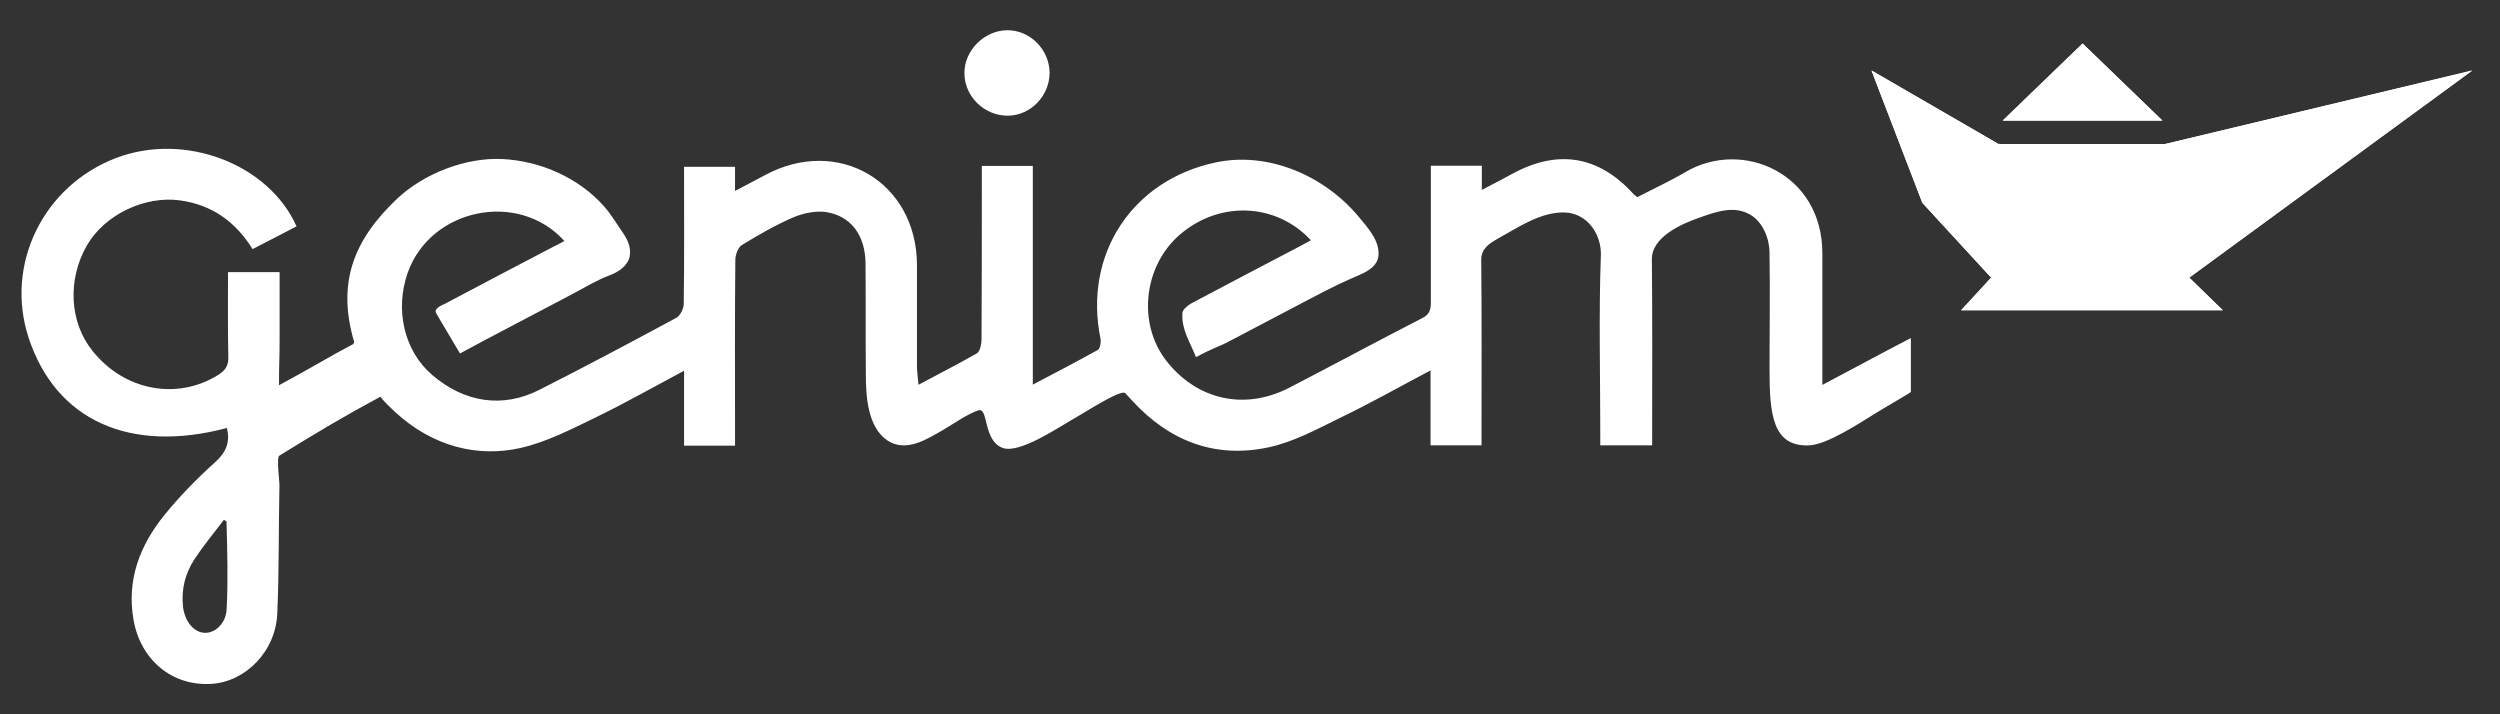 <?xml version="1.0" encoding="utf-8"?>
<!-- Generator: Adobe Illustrator 17.1.0, SVG Export Plug-In . SVG Version: 6.00 Build 0)  -->
<!DOCTYPE svg PUBLIC "-//W3C//DTD SVG 1.1//EN" "http://www.w3.org/Graphics/SVG/1.1/DTD/svg11.dtd">
<svg version="1.1" style="max-height: 100%" id="Layer_1" xmlns="http://www.w3.org/2000/svg" xmlns:xlink="http://www.w3.org/1999/xlink" x="0px" y="0px"
	 width="1638px" height="468px" viewBox="0 0 1638 468" enable-background="new 0 0 1638 468" xml:space="preserve">
<rect x="0" y="0" width="1638" height="468" fill="#333333" stroke="none"/>
<g>
	<g>
		<path fill="#FFFFFF" d="M1194,252.2c0-6.2,0-11.2,0-15.6c0-23.6,0-46.9,0-70.5c0.2-52.3-52.3-75.5-89.8-53.3
			c-10.2,6-21.1,11-31.5,16.4c-1-1-1.7-1.4-2.3-1.9c-22.6-25.1-49.3-29.7-79-13.7c-6.4,3.5-12.7,6.8-20.5,10.8c0-6.4,0-11.2,0-15.8
			c-11.6,0-22.2,0-33.4,0c0,3.7,0,6.8,0,9.8c0,26.7,0,53.3,0,80c0,4.6-1,7.7-5.6,10c-29.4,15.1-58.3,30.7-87.5,45.8
			c-29.2,14.9-60.3,7.7-80.2-17.8c-19.3-24.7-14.9-63,9.7-83.4c25.9-21.6,62.4-19.9,85,4.4c-2.5,1.4-5,2.7-7.5,4.1
			c-23.6,12.4-47.3,24.7-70.9,37.3c-2.5,1.4-5.6,4.1-5.8,6.2c-0.6,11.2,4.8,18.5,8.9,29c9.9-5.4,16.8-7.7,20.1-9.5
			c17.6-9.3,35.3-18.5,52.9-27.8c8.9-4.6,17.6-9.3,26.7-13.3c8.3-3.9,20.9-7.1,19.9-18.5c-0.6-8.9-7.5-16.2-12.9-22.8
			c-22.8-27.4-59.7-42.9-93.7-35.7c-55,11.6-86.9,60.5-75.5,115.7c0.4,2.3-0.4,6.2-1.7,7.1c-13.5,7.5-27.2,14.7-42.7,22.8
			c0-49.1,0-96,0-143.3c-11.6,0-22,0-33.4,0c0,3.5,0,6.6,0,9.5c0,34.8,0,69.7-0.2,104.5c0,2.9-1,7.3-2.9,8.7
			c-12.2,7.1-24.7,13.3-38.4,20.7c-0.4-5-1-8.9-1-12.7c0-22,0-44.2,0-66.2c-0.4-54.1-51.6-84.2-99.5-58.5c-6,3.3-12.2,6.4-19.7,10.4
			c0-6.6,0-11.2,0-15.8c-11.6,0-22.2,0-33.4,0c0,30.3,0.2,60.1-0.2,89.8c0,3.1-2.3,7.7-4.8,9.1c-29.7,16-59.5,31.9-89.6,47.1
			c-24.1,12.4-49.4,8.5-70.5-9.7c-18.2-15.6-24.5-42.5-16-66.8c14.9-42.3,72.6-54.3,102.7-20.9c-2.5,1.4-5,2.7-7.5,3.9
			c-23.6,12.4-47.3,24.7-70.9,37.3c-0.2,0.2-7.7,2.7-5.6,6.2l15.6,26.3c5.4-2.9,10.8-5.8,16.2-8.7c19.1-10,38-20.1,57.2-30.1
			c8.3-4.4,16.2-9.3,25.1-12.6c5-1.9,11.6-6,12.7-12.4c1-5.8-1.4-10.6-4.2-14.9c-4.2-6-7.9-12.4-12.7-17.8
			c-16.6-18.7-41.7-29.7-66.6-30.9c-23.8-1.2-51.4,9.5-68.8,25.9c-29,27.4-39.6,55.6-28.2,94.1l-0.6,1.2
			c-15.1,7.9-27.8,15.8-48.7,27c0-16.4,0.4-15.6,0.4-29.9c0-14.7,0-29.4,0-44.2c-11.8,0-22.4,0-33.8,0c0,18.9-0.2,37.3,0.2,55.6
			c0.2,5.6-1.9,8.7-6.4,11.6c-27,17-61.6,10.6-82.5-15.5c-15.3-18.9-16.6-46.9-3.7-69.3c11.8-20.3,38.2-32.6,61-29.4
			c20.9,2.9,36.3,13.9,47.5,31.9c9.7-5,19.3-9.9,28.8-14.9c-18.5-41.3-73.6-61.8-118.2-44.8c-47.7,18.2-73,69.7-57.4,117.6
			c17.6,54.1,66.2,76.3,130,59.3c2.1,8.9-0.2,15.6-7.5,22.2c-12,10.8-23.4,22.4-33.6,35c-16,19.9-24.7,42.3-20.1,68.6
			c4.6,26.1,25.1,43.3,50.6,41.9c22.8-1.2,42.7-21.4,43.6-46.5c1.2-28,0.8-56,1.4-84c0-2.9-2.1-18,0-19.1
			c26.3-16.2,41.9-25.5,66.2-38.6c1.5,2.5,7.7,8.3,9.3,9.8c25.1,23.2,54.7,30.1,82.5,23.8c17.2-3.9,33.4-12.4,49.4-20.1
			c19.1-9.3,37.5-19.7,57.7-30.5c0,17.4,0,33.4,0,49.1c11.6,0,22,0,33.4,0c0-3.5,0-6.6,0-9.5c0-37.5-0.2-74.7,0.2-112.2
			c0-3.3,1.7-8.1,4.2-9.7c10.8-6.6,22-13.1,33.8-18.2c6.4-2.7,14.5-4.4,21.2-3.5c16.6,2.5,25.9,15.3,26.1,33.6
			c0.2,24.1,0,48.1,0.2,72.2c0,14.5,1,35.2,14.3,44c12.2,7.9,25.9-1,36.5-7.1c7-4.1,15.1-10,22.8-12.7c7-2.3,2.9,19.3,15.8,24.5
			c11.2,4.4,37.5-13.9,49.3-20.5c2.9-1.5,28.6-18.2,31.3-15.3c1.9,2.1,3.3,3.5,4.6,5c24.1,26.3,54.1,38,89.2,30.5
			c16.6-3.5,32.3-12.2,47.7-19.7c19.3-9.3,38-19.9,58.5-30.7c0,17.4,0,33.2,0,49.1c11.6,0,22,0,33.4,0c0-3.5,0-6.6,0-9.5
			c0-37.5,0.2-74.7-0.2-112.2c0-7,5.2-10.6,10.8-13.7c13.3-7.3,28-17.6,43.8-17.2c14.5,0.4,24.1,13.7,23.8,27.8
			c-1.4,38.4-0.4,77.1-0.4,115.5c0,3.1,0,6,0,9.3c11.8,0,22.6,0,34,0c0-3.5,0-6.6,0-9.7c0-37.5,0.2-74.7-0.2-112.2
			c-0.2-14.7,19.9-23.4,30.9-27.2c12.2-4.4,23.4-8.1,33.8-1.9c8.1,4.8,12.4,15.6,12.4,24.9c0.4,27.2,0,50.6,0,76.1
			c0,29.4,1.9,51,25.9,50c11.6-0.4,32.4-14.1,45.8-22.4c4.4-2.7,20.9-12.2,20.9-12.6c0-11.2,0-22.8,0-35.3
			C1232.6,231.5,1214.2,241.6,1194,252.2z M148.5,399c-0.4,9.7-7.9,16.2-14.9,15.6s-12.6-7.7-13.7-17.2c-1.2-11.2,1.4-21.4,7.3-30.7
			c6-9.1,12.9-17.4,19.5-26.1c0.6,0.4,1.2,0.6,1.7,1C148.9,360.9,149.5,380,148.5,399z"/>
		<path fill="#FFFFFF" d="M660.5,75.8c14.9-0.2,27.2-13.1,27.2-28.2c-0.2-15.1-12.7-27.8-27.6-27.8c-15.1,0-28.4,13.3-28.2,28.2
			C631.9,63.3,645.1,76,660.5,75.8z"/>
		<polygon fill="#FFFFFF" points="1619.8,46.1 1418.4,94.4 1418.4,94.4 1398.9,94.4 1310,94.4 1310,94 1309.7,94.4 1309.5,94.4 
			1226.2,46.1 1259.6,133 1259.8,133.2 1304.6,181.9 1284.9,203.3 1456.4,203.3 1434.4,181.9 		"/>
		<polygon fill="#FFFFFF" points="1416.8,78.9 1364.5,28.5 1312.2,78.9 1364.5,78.9 		"/>
	</g>
	<g>
		<polygon fill="#FFFFFF" points="1619.8,46.3 1418.4,94.4 1418.4,94.4 1398.9,94.4 1310,94.4 1310,94 1309.7,94.4 1309.5,94.4 
			1226.2,46.3 1259.6,133.2 1259.8,133.2 1304.6,181.9 1284.9,203.3 1456.4,203.3 1434.4,181.9 		"/>
		<polygon fill="#FFFFFF" points="1416.8,79.1 1364.5,28.5 1312.2,79.1 1364.5,79.1 		"/>
	</g>
	<path fill="#FFFFFF" d="M1619.8,46.1l-185.4,135.8L1619.8,46.1z"/>
	<path fill="#FFFFFF" d="M1456.4,203.3l-22-21.4L1456.4,203.3z"/>
	<polygon fill="#FFFFFF" points="1364.5,78.9 1312.2,78.9 1312.2,78.9 1364.5,78.9 1416.8,78.9 1364.5,28.5 1364.5,28.5 
		1416.8,78.9 	"/>
</g>
</svg>
